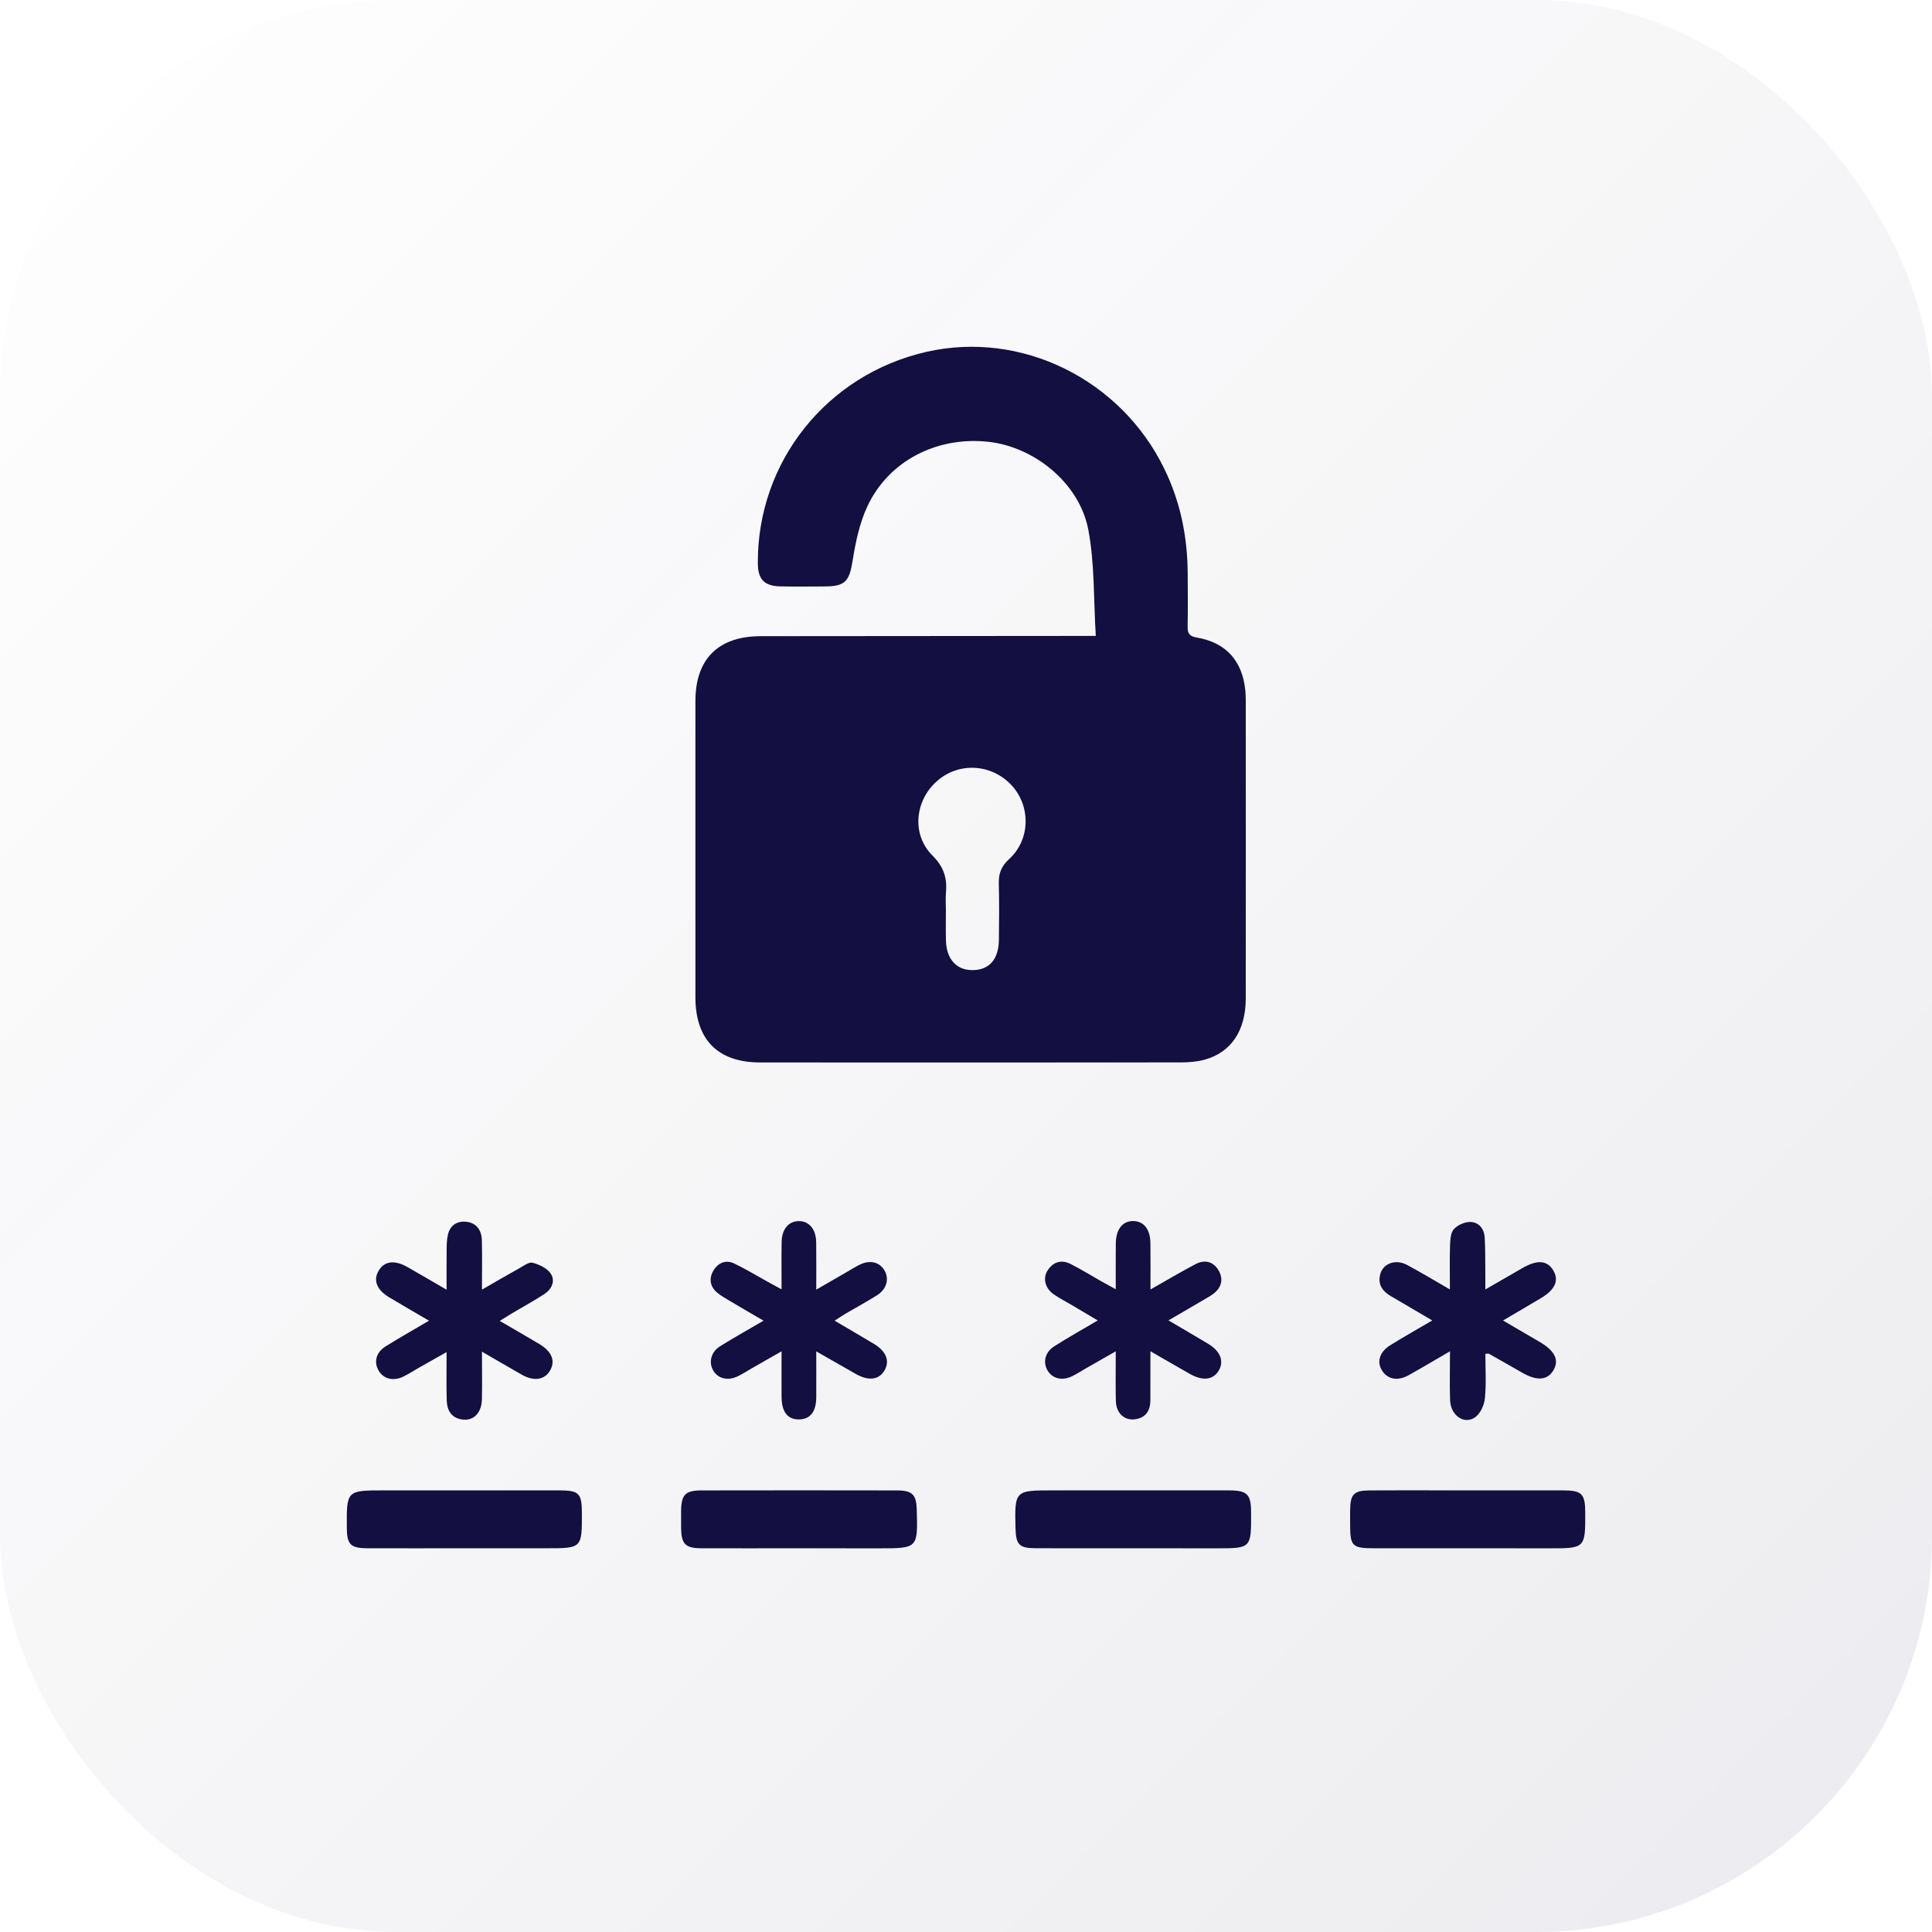 
<svg width="100%" height="100%" viewBox="0 0 39 39" fill="none" xmlns="http://www.w3.org/2000/svg">
<rect width="39" height="39" rx="8" fill="url(#paint0_linear_1120_2309)" fill-opacity="0.08"/>
<path d="M22.12 12.837C22.074 12.095 22.099 11.379 21.969 10.693C21.79 9.75 20.872 9.011 19.931 8.916C18.894 8.811 17.927 9.314 17.504 10.232C17.348 10.57 17.269 10.954 17.21 11.325C17.145 11.729 17.064 11.836 16.656 11.838C16.355 11.84 16.054 11.843 15.753 11.837C15.426 11.83 15.3 11.695 15.298 11.369C15.286 9.322 16.69 7.561 18.7 7.103C20.62 6.665 22.63 7.659 23.506 9.469C23.829 10.134 23.97 10.834 23.975 11.567C23.978 11.925 23.98 12.283 23.974 12.641C23.971 12.774 23.999 12.842 24.151 12.868C24.744 12.967 25.077 13.335 25.138 13.933C25.144 13.998 25.147 14.063 25.147 14.128C25.148 16.138 25.149 18.148 25.147 20.157C25.146 20.802 24.855 21.241 24.321 21.39C24.167 21.433 24 21.446 23.839 21.446C21.007 21.449 18.176 21.449 15.345 21.447C14.491 21.447 14.038 20.987 14.038 20.131C14.037 18.137 14.037 16.144 14.038 14.151C14.038 13.303 14.501 12.843 15.355 12.842C17.487 12.84 19.619 12.839 21.75 12.837C21.847 12.837 21.944 12.837 22.12 12.837ZM19.094 18.372C19.094 18.575 19.09 18.779 19.095 18.982C19.103 19.355 19.303 19.581 19.622 19.583C19.963 19.586 20.158 19.373 20.164 18.977C20.169 18.595 20.172 18.213 20.162 17.831C20.157 17.63 20.216 17.482 20.37 17.342C20.798 16.954 20.813 16.277 20.421 15.853C20.015 15.414 19.348 15.378 18.909 15.772C18.462 16.172 18.402 16.853 18.824 17.271C19.047 17.492 19.12 17.717 19.096 18.007C19.085 18.128 19.093 18.25 19.094 18.372Z" fill="#130F40"/>
<path d="M8.66 26.66C8.371 26.491 8.112 26.342 7.856 26.188C7.603 26.037 7.529 25.842 7.645 25.649C7.759 25.457 7.961 25.429 8.221 25.575C8.473 25.718 8.723 25.865 9.015 26.034C9.015 25.726 9.013 25.462 9.016 25.198C9.017 25.109 9.021 25.019 9.04 24.932C9.079 24.746 9.212 24.65 9.391 24.661C9.612 24.676 9.722 24.826 9.727 25.039C9.735 25.355 9.729 25.671 9.729 26.033C10.002 25.876 10.244 25.734 10.489 25.598C10.573 25.551 10.678 25.47 10.751 25.49C10.884 25.526 11.041 25.598 11.115 25.706C11.218 25.857 11.138 26.025 10.986 26.124C10.775 26.261 10.554 26.382 10.337 26.51C10.262 26.555 10.189 26.602 10.088 26.664C10.376 26.832 10.635 26.981 10.892 27.134C11.145 27.286 11.217 27.48 11.099 27.674C10.989 27.855 10.779 27.887 10.541 27.754C10.281 27.608 10.025 27.456 9.729 27.285C9.729 27.637 9.735 27.943 9.728 28.249C9.721 28.537 9.543 28.7 9.301 28.65C9.086 28.605 9.021 28.443 9.017 28.251C9.01 27.951 9.015 27.651 9.015 27.294C8.81 27.41 8.639 27.505 8.469 27.602C8.356 27.666 8.247 27.738 8.13 27.794C7.932 27.887 7.734 27.83 7.641 27.664C7.544 27.492 7.591 27.3 7.781 27.181C8.055 27.008 8.339 26.85 8.66 26.66Z" fill="#130F40"/>
<path d="M30.34 26.656C30.611 26.815 30.848 26.952 31.083 27.09C31.392 27.271 31.48 27.46 31.354 27.667C31.233 27.864 31.024 27.879 30.732 27.712C30.506 27.583 30.282 27.454 30.055 27.327C30.044 27.32 30.024 27.328 29.984 27.33C29.984 27.627 30.004 27.928 29.975 28.224C29.962 28.36 29.886 28.532 29.78 28.608C29.558 28.766 29.284 28.574 29.272 28.266C29.261 27.952 29.27 27.638 29.27 27.278C28.965 27.454 28.703 27.611 28.436 27.76C28.223 27.879 28.026 27.847 27.913 27.688C27.783 27.507 27.838 27.295 28.065 27.155C28.332 26.989 28.606 26.835 28.912 26.655C28.61 26.478 28.34 26.319 28.069 26.16C27.916 26.07 27.822 25.946 27.853 25.76C27.895 25.513 28.157 25.402 28.407 25.536C28.684 25.684 28.953 25.848 29.268 26.029C29.268 25.704 29.262 25.417 29.271 25.13C29.276 25.02 29.284 24.881 29.349 24.811C29.426 24.728 29.568 24.665 29.68 24.667C29.851 24.67 29.959 24.803 29.97 24.975C29.985 25.209 29.98 25.445 29.983 25.681C29.985 25.783 29.983 25.884 29.983 26.03C30.261 25.869 30.497 25.732 30.735 25.596C31.032 25.425 31.233 25.441 31.354 25.643C31.477 25.847 31.392 26.036 31.102 26.207C30.861 26.351 30.618 26.493 30.34 26.656Z" fill="#130F40"/>
<path d="M15.777 26.027C15.777 25.675 15.773 25.374 15.778 25.073C15.782 24.815 15.915 24.655 16.118 24.65C16.331 24.645 16.473 24.811 16.476 25.081C16.48 25.381 16.477 25.681 16.477 26.033C16.7 25.904 16.893 25.793 17.086 25.682C17.177 25.629 17.267 25.572 17.362 25.526C17.564 25.429 17.754 25.477 17.853 25.643C17.955 25.814 17.9 26.023 17.705 26.146C17.499 26.276 17.284 26.392 17.074 26.515C17.006 26.555 16.941 26.6 16.848 26.66C17.128 26.825 17.385 26.974 17.64 27.127C17.892 27.278 17.967 27.475 17.853 27.667C17.741 27.855 17.533 27.881 17.275 27.735C17.023 27.592 16.771 27.447 16.477 27.279C16.477 27.617 16.479 27.914 16.477 28.21C16.474 28.497 16.357 28.646 16.137 28.653C15.905 28.66 15.781 28.509 15.777 28.206C15.774 27.915 15.777 27.624 15.777 27.278C15.547 27.409 15.354 27.52 15.161 27.63C15.07 27.683 14.981 27.741 14.885 27.786C14.685 27.88 14.488 27.827 14.395 27.661C14.302 27.497 14.353 27.29 14.536 27.176C14.811 27.004 15.095 26.846 15.413 26.66C15.165 26.515 14.937 26.383 14.712 26.249C14.629 26.199 14.542 26.151 14.469 26.087C14.328 25.962 14.31 25.801 14.403 25.646C14.497 25.49 14.652 25.424 14.823 25.506C15.057 25.619 15.28 25.754 15.507 25.88C15.583 25.922 15.66 25.963 15.777 26.027Z" fill="#130F40"/>
<path d="M23.224 26.03C23.555 25.842 23.839 25.673 24.132 25.519C24.315 25.422 24.491 25.462 24.597 25.642C24.701 25.817 24.662 25.988 24.495 26.116C24.431 26.165 24.358 26.203 24.288 26.245C24.066 26.375 23.842 26.505 23.587 26.654C23.875 26.823 24.131 26.972 24.386 27.125C24.634 27.273 24.713 27.474 24.604 27.664C24.494 27.854 24.282 27.882 24.026 27.738C23.773 27.595 23.522 27.449 23.223 27.277C23.223 27.634 23.223 27.946 23.222 28.258C23.222 28.459 23.145 28.609 22.932 28.647C22.705 28.688 22.531 28.534 22.525 28.279C22.517 27.962 22.523 27.645 22.523 27.278C22.299 27.406 22.106 27.516 21.912 27.627C21.821 27.679 21.732 27.738 21.637 27.783C21.437 27.879 21.241 27.828 21.145 27.663C21.049 27.498 21.096 27.295 21.281 27.177C21.555 27.003 21.838 26.844 22.159 26.655C21.974 26.545 21.812 26.449 21.65 26.353C21.524 26.279 21.393 26.211 21.273 26.129C21.096 26.007 21.044 25.8 21.151 25.64C21.267 25.465 21.434 25.423 21.618 25.518C21.835 25.63 22.043 25.758 22.255 25.878C22.331 25.921 22.408 25.962 22.523 26.025C22.523 25.694 22.521 25.398 22.524 25.101C22.526 24.812 22.665 24.641 22.885 24.649C23.095 24.656 23.22 24.819 23.223 25.099C23.226 25.392 23.224 25.685 23.224 26.03Z" fill="#130F40"/>
<path d="M16.109 31.254C15.459 31.254 14.809 31.256 14.159 31.254C13.836 31.253 13.755 31.17 13.749 30.853C13.748 30.731 13.748 30.61 13.749 30.488C13.755 30.171 13.837 30.086 14.161 30.086C15.476 30.084 16.793 30.083 18.108 30.086C18.418 30.087 18.498 30.172 18.506 30.477C18.528 31.255 18.528 31.255 17.742 31.255C17.198 31.254 16.654 31.254 16.109 31.254Z" fill="#130F40"/>
<path d="M22.895 31.254C22.229 31.254 21.563 31.256 20.897 31.253C20.579 31.252 20.509 31.179 20.5 30.867C20.48 30.085 20.48 30.085 21.261 30.085C22.439 30.085 23.617 30.084 24.795 30.085C25.181 30.086 25.254 30.159 25.255 30.537C25.258 31.255 25.258 31.255 24.552 31.255C24 31.254 23.448 31.254 22.895 31.254Z" fill="#130F40"/>
<path d="M9.371 31.254C8.721 31.254 8.071 31.256 7.421 31.254C7.077 31.253 7.003 31.178 7.001 30.843C6.995 30.085 6.995 30.085 7.76 30.085C8.938 30.085 10.115 30.084 11.293 30.085C11.687 30.086 11.745 30.145 11.746 30.535C11.749 31.254 11.749 31.254 11.028 31.254C10.476 31.254 9.923 31.254 9.371 31.254Z" fill="#130F40"/>
<path d="M29.612 31.254C28.986 31.254 28.361 31.255 27.735 31.254C27.299 31.254 27.255 31.211 27.254 30.785C27.254 30.688 27.253 30.59 27.254 30.493C27.257 30.162 27.326 30.088 27.652 30.086C28.156 30.082 28.659 30.085 29.163 30.085C29.959 30.085 30.755 30.084 31.551 30.085C31.929 30.086 31.998 30.155 32 30.52C32.003 31.255 32.003 31.255 31.269 31.255C30.716 31.254 30.164 31.254 29.612 31.254Z" fill="#130F40"/>
<defs>
<linearGradient id="paint0_linear_1120_2309" x1="0" y1="0" x2="39" y2="39" gradientUnits="userSpaceOnUse">
<stop stop-color="#130F40" stop-opacity="0"/>
<stop offset="1" stop-color="#130F40"/>
</linearGradient>
</defs>
</svg>
